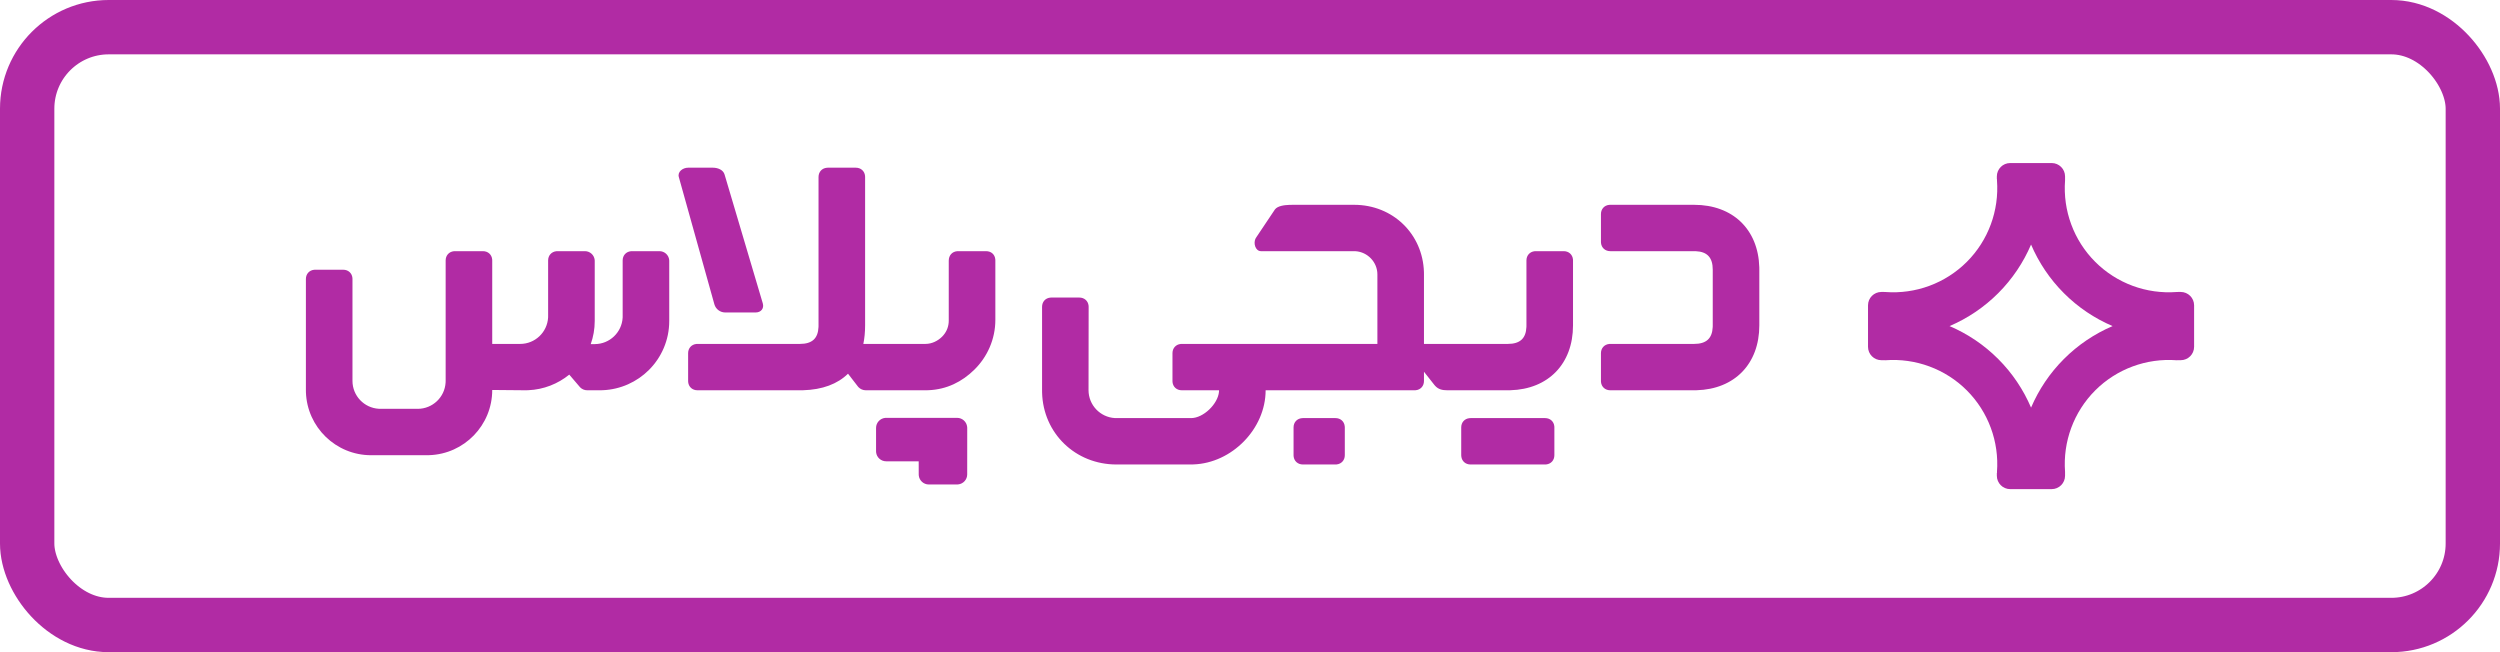 <svg width="92" height="24" viewBox="0 0 92 24" fill="none" xmlns="http://www.w3.org/2000/svg">
<path fill-rule="evenodd" clip-rule="evenodd" d="M35.222 15.377C35.413 15.377 35.571 15.522 35.591 15.707L35.594 15.747L35.593 17.459C35.593 17.649 35.449 17.806 35.262 17.826L35.222 17.829H34.18C33.989 17.829 33.831 17.684 33.811 17.499L33.809 17.459L33.808 16.976L32.611 16.976C32.419 16.976 32.261 16.831 32.241 16.646L32.239 16.606V15.747C32.239 15.557 32.384 15.399 32.57 15.379L32.611 15.377H35.222ZM49.831 7.537C51.255 7.537 52.358 8.608 52.401 10.012L52.402 10.096V12.656H55.487C55.934 12.656 56.154 12.457 56.172 12.033L56.173 11.973V9.584C56.173 9.4 56.297 9.264 56.474 9.245L56.516 9.243H57.544C57.73 9.243 57.866 9.366 57.885 9.543L57.887 9.584V11.973C57.887 13.389 56.978 14.323 55.578 14.361L55.487 14.362H53.259C53.071 14.362 52.929 14.326 52.811 14.196L52.776 14.154L52.402 13.68V14.021C52.402 14.205 52.279 14.342 52.101 14.36L52.059 14.362H46.575C46.575 15.781 45.333 17.044 43.915 17.091L43.833 17.093H41.086C39.572 17.093 38.388 15.943 38.349 14.449L38.348 14.362V11.291C38.348 11.106 38.471 10.97 38.649 10.952L38.691 10.95H39.719C39.904 10.95 40.041 11.073 40.06 11.249L40.062 11.291L40.058 14.357C40.058 14.905 40.486 15.353 41.026 15.385L41.087 15.386H43.833C44.283 15.386 44.821 14.867 44.859 14.413L44.861 14.362H43.49C43.304 14.362 43.168 14.24 43.149 14.063L43.147 14.021V12.997C43.147 12.813 43.27 12.677 43.448 12.658L43.49 12.656H50.688V10.096C50.688 9.65 50.329 9.274 49.887 9.245L49.831 9.243H46.404C46.197 9.243 46.11 8.941 46.212 8.762L46.918 7.707C47.016 7.578 47.255 7.546 47.453 7.539L47.603 7.537H49.831ZM56.859 15.386C57.044 15.386 57.181 15.509 57.199 15.686L57.201 15.728V16.752C57.201 16.936 57.078 17.072 56.901 17.091L56.859 17.093H54.116C53.931 17.093 53.794 16.97 53.776 16.793L53.773 16.752V15.728C53.773 15.543 53.897 15.407 54.074 15.389L54.116 15.386H56.859ZM49.146 15.386C49.331 15.386 49.468 15.509 49.486 15.686L49.489 15.728V16.752C49.489 16.936 49.365 17.072 49.188 17.091L49.146 17.093H47.946C47.761 17.093 47.624 16.97 47.605 16.793L47.603 16.752V15.728C47.603 15.543 47.727 15.407 47.904 15.389L47.946 15.386H49.146ZM17.771 9.243C17.957 9.243 18.093 9.366 18.112 9.543L18.114 9.584V12.656L19.143 12.656C19.691 12.656 20.138 12.228 20.17 11.688L20.171 11.627V9.584C20.171 9.4 20.296 9.264 20.473 9.245L20.515 9.243H21.525C21.711 9.243 21.864 9.383 21.884 9.563L21.886 9.603L21.886 11.813C21.886 12.111 21.834 12.397 21.739 12.664L21.893 12.663C22.438 12.659 22.881 12.232 22.913 11.695L22.914 11.634V9.584C22.914 9.4 23.038 9.264 23.216 9.245L23.257 9.243H24.268C24.454 9.243 24.607 9.383 24.626 9.563L24.628 9.603L24.628 11.813C24.629 12.514 24.341 13.157 23.879 13.616C23.442 14.053 22.838 14.334 22.176 14.36L22.071 14.362H21.608C21.509 14.362 21.415 14.322 21.347 14.252L20.949 13.786C20.534 14.124 20.007 14.337 19.435 14.36L19.328 14.362L18.114 14.351C18.114 15.649 17.084 16.707 15.797 16.75L15.714 16.752H13.657C12.359 16.752 11.302 15.721 11.258 14.434L11.257 14.351V10.267C11.257 10.082 11.381 9.946 11.558 9.928L11.6 9.926H12.629C12.814 9.926 12.951 10.049 12.969 10.225L12.971 10.267V14.017C12.971 14.564 13.4 15.012 13.94 15.043L14 15.045H15.371C15.919 15.045 16.367 14.617 16.398 14.077L16.4 14.017V9.584C16.4 9.4 16.524 9.264 16.701 9.245L16.743 9.243H17.771ZM62.343 7.537C63.765 7.537 64.703 8.441 64.742 9.836L64.743 9.926V11.973C64.743 13.389 63.834 14.323 62.433 14.361L62.343 14.362H59.258C59.073 14.362 58.936 14.239 58.917 14.063L58.915 14.021V12.997C58.915 12.813 59.039 12.677 59.216 12.658L59.258 12.656H62.343C62.79 12.656 63.009 12.457 63.028 12.033L63.029 11.973V9.926C63.029 9.481 62.829 9.262 62.403 9.244L62.343 9.243H59.258C59.073 9.243 58.936 9.12 58.917 8.943L58.915 8.902V7.878C58.915 7.693 59.039 7.557 59.216 7.539L59.258 7.537H62.343ZM31.493 6.171C31.679 6.171 31.815 6.295 31.834 6.471L31.836 6.513V11.973C31.836 12.219 31.814 12.447 31.771 12.656L34.057 12.656C34.295 12.655 34.508 12.547 34.665 12.394C34.805 12.255 34.894 12.077 34.911 11.872L34.914 11.803V9.592C34.914 9.403 35.034 9.263 35.217 9.245L35.257 9.243H36.286C36.476 9.243 36.609 9.363 36.627 9.542L36.629 9.584V11.772C36.629 12.484 36.332 13.137 35.856 13.604C35.406 14.048 34.842 14.333 34.165 14.36L34.057 14.362H31.862C31.76 14.362 31.663 14.321 31.594 14.25L31.566 14.217L31.207 13.752C30.822 14.131 30.265 14.34 29.556 14.361L29.437 14.362H25.666C25.481 14.362 25.344 14.239 25.325 14.063L25.323 14.021V12.997C25.323 12.813 25.447 12.677 25.624 12.658L25.666 12.656H29.437C29.884 12.656 30.103 12.457 30.121 12.033L30.122 11.973V6.513C30.122 6.328 30.246 6.192 30.423 6.174L30.465 6.171H31.493ZM26.234 6.171C26.417 6.171 26.616 6.25 26.665 6.425L28.071 11.165C28.125 11.354 28.003 11.499 27.806 11.499H26.689C26.503 11.499 26.339 11.376 26.289 11.198L24.98 6.513C24.927 6.323 25.125 6.171 25.323 6.171H26.234Z" fill="#B12BA4"/>
<path fill-rule="evenodd" clip-rule="evenodd" d="M80.145 10.744H80.251C80.522 10.744 80.743 10.964 80.743 11.236V12.763C80.743 13.035 80.522 13.255 80.251 13.255H80.182C80.155 13.258 80.127 13.259 80.098 13.257C78.992 13.175 77.896 13.575 77.104 14.367C76.312 15.159 75.912 16.256 75.994 17.362C75.995 17.371 75.995 17.38 75.994 17.389C75.994 17.393 75.994 17.398 75.994 17.402L75.994 17.508C75.994 17.779 75.774 18 75.502 18H73.976C73.704 18 73.484 17.779 73.484 17.508V17.402L73.49 17.401C73.49 17.396 73.49 17.392 73.49 17.387C73.489 17.379 73.489 17.371 73.489 17.362C73.572 16.256 73.171 15.159 72.38 14.367C71.588 13.575 70.491 13.175 69.385 13.257C69.357 13.259 69.329 13.258 69.302 13.255H69.235C68.963 13.255 68.743 13.035 68.743 12.763V11.236C68.743 10.964 68.963 10.744 69.235 10.744H69.34L69.341 10.747C69.345 10.747 69.349 10.747 69.353 10.746C69.364 10.746 69.374 10.746 69.385 10.746C70.491 10.829 71.588 10.428 72.38 9.636C73.171 8.845 73.572 7.748 73.489 6.641C73.489 6.631 73.489 6.621 73.49 6.611C73.49 6.607 73.49 6.603 73.49 6.599L73.484 6.598V6.492C73.484 6.22 73.704 6 73.976 6H75.502C75.774 6 75.994 6.22 75.994 6.492V6.598C75.994 6.602 75.994 6.606 75.994 6.611C75.995 6.621 75.995 6.631 75.994 6.641C75.912 7.748 76.312 8.845 77.104 9.636C77.896 10.428 78.992 10.829 80.098 10.746C80.11 10.745 80.121 10.746 80.132 10.746C80.136 10.747 80.14 10.747 80.144 10.747L80.145 10.744ZM74.743 15C75.025 14.341 75.431 13.732 75.951 13.212C76.472 12.69 77.082 12.282 77.743 12C77.082 11.718 76.472 11.31 75.951 10.788C75.431 10.268 75.025 9.659 74.743 9C74.461 9.659 74.055 10.268 73.535 10.788C73.014 11.31 72.404 11.718 71.743 12C72.404 12.282 73.014 12.69 73.535 13.212C74.055 13.732 74.461 14.341 74.743 15Z" fill="#B12BA4"/>
<rect x="1" y="1" width="90" height="22" rx="3" stroke="#B12BA4" stroke-width="2"/>
</svg>

